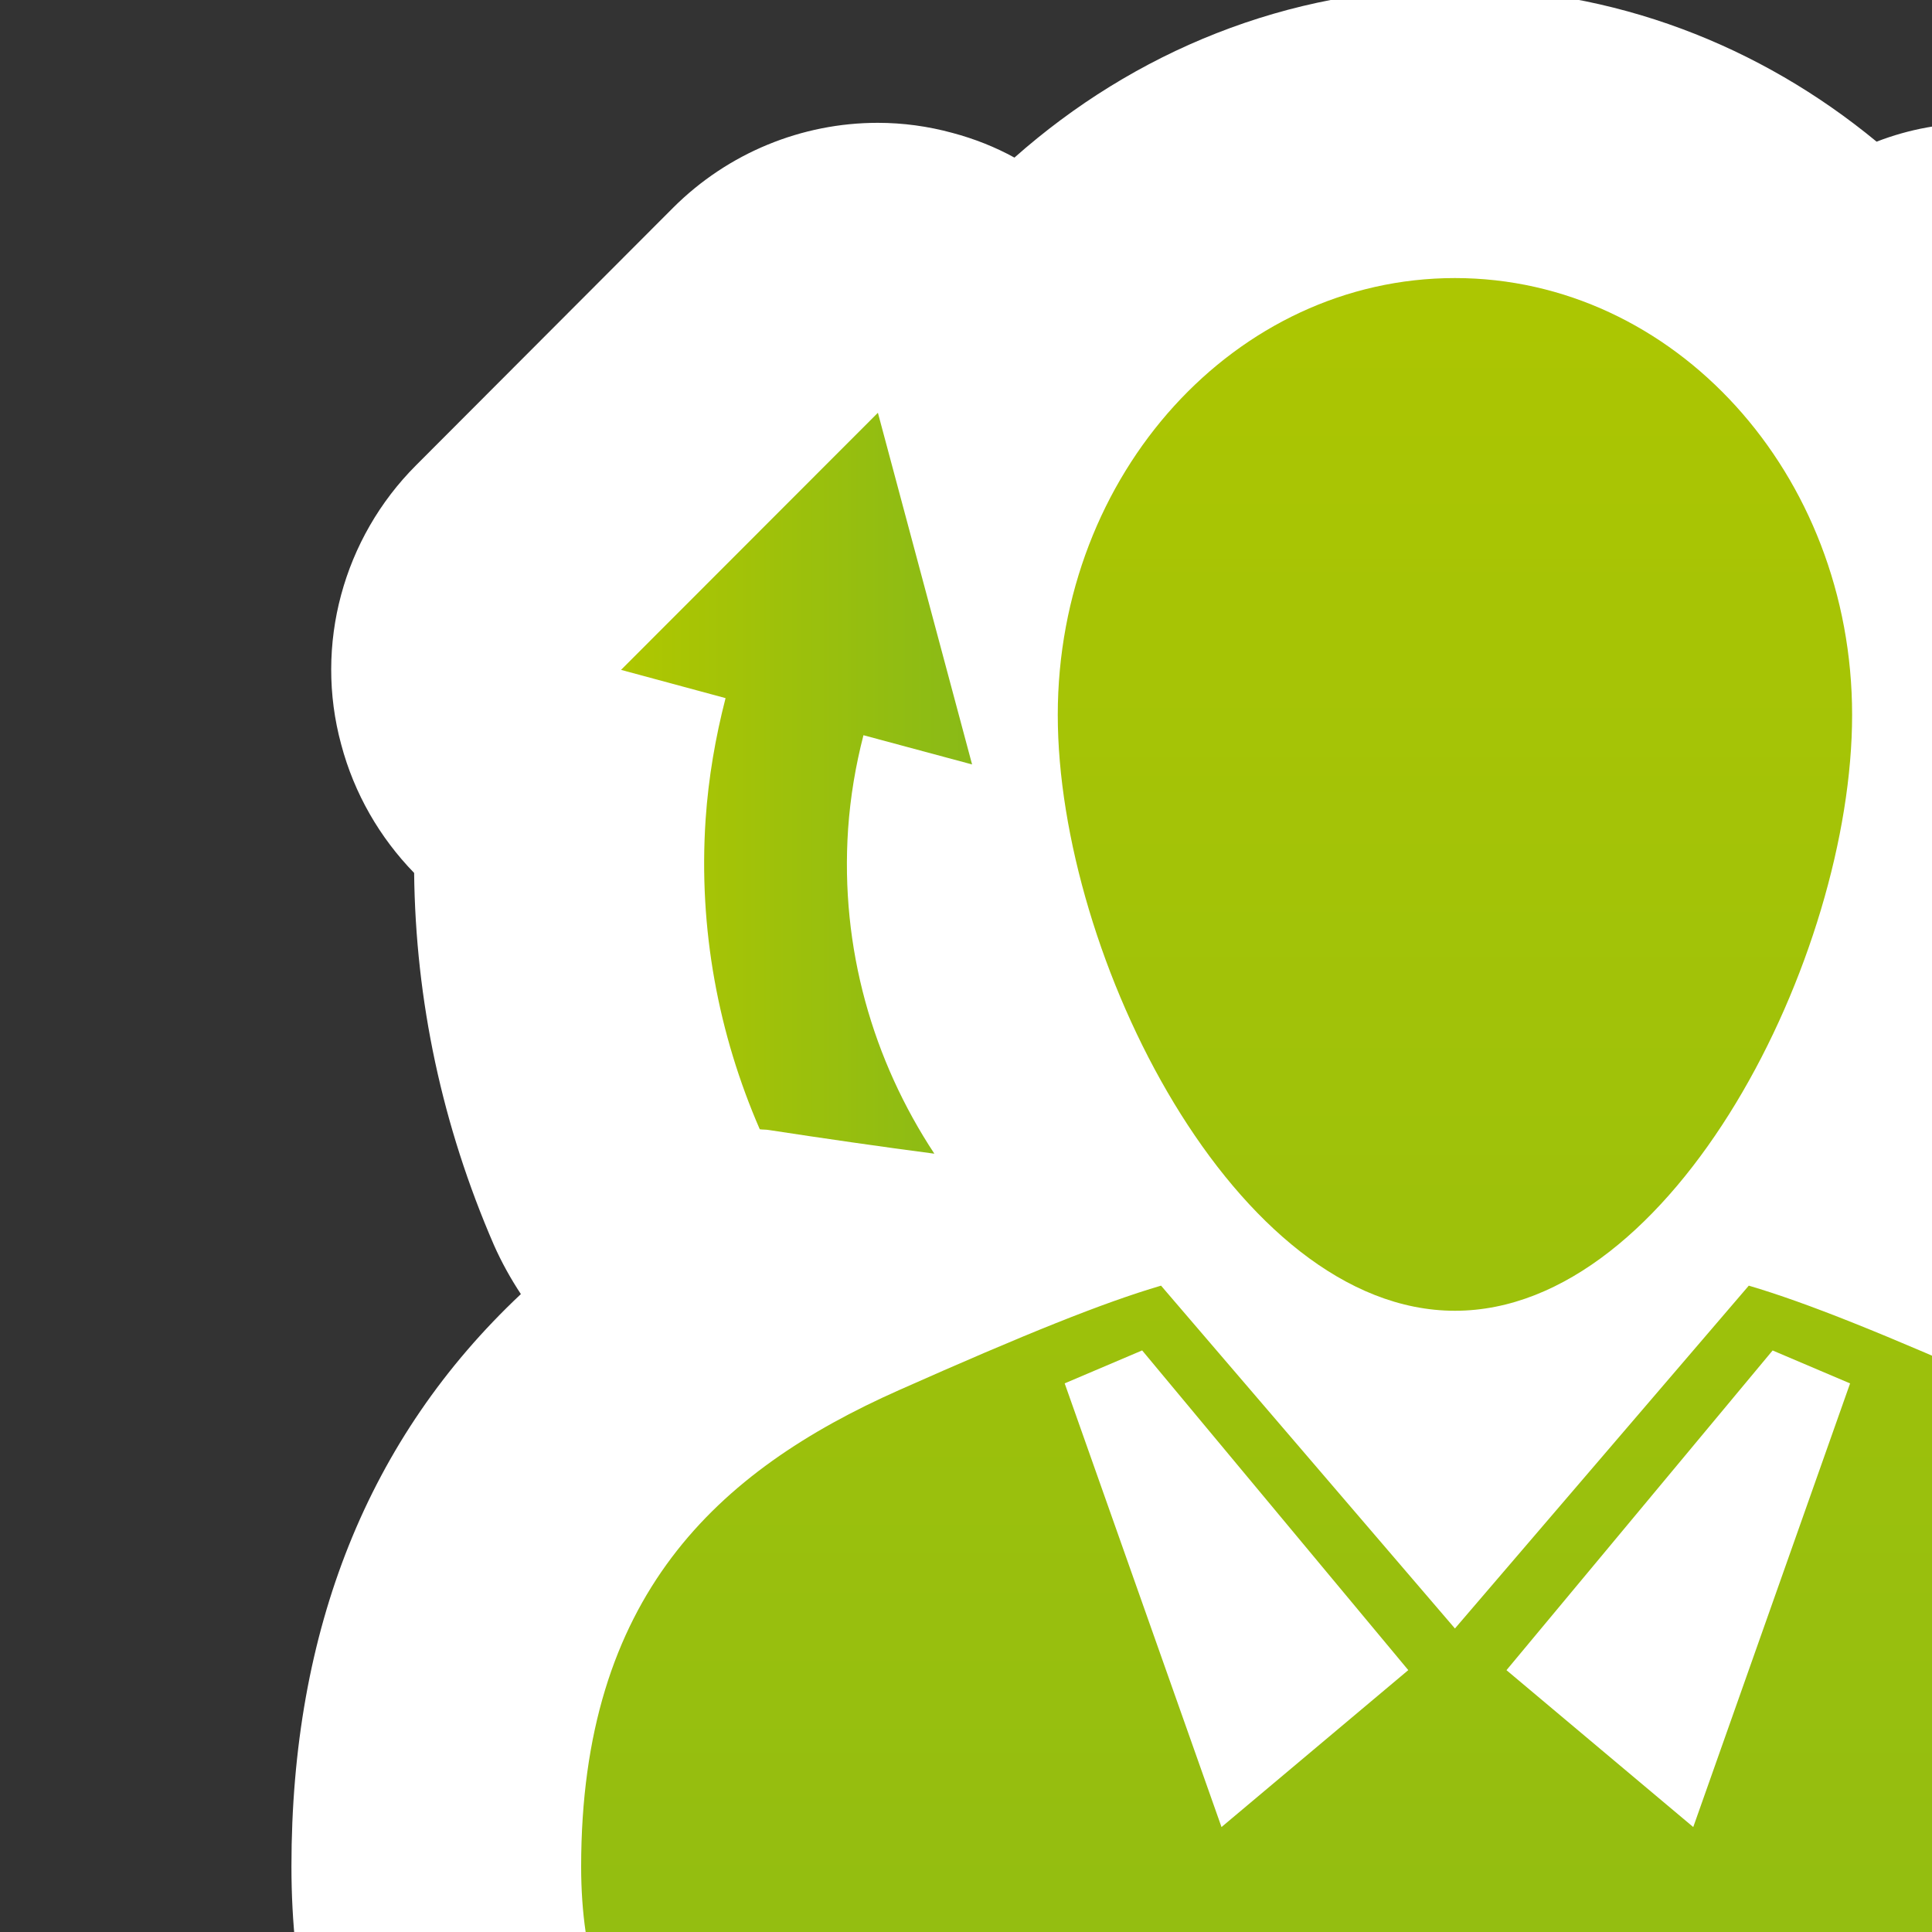 <?xml version="1.0" encoding="UTF-8" standalone="no"?>
<svg
   xmlns="http://www.w3.org/2000/svg"
   xmlns:oryx="http://www.b3mn.org/oryx"
   width="40"
   height="40"
   version="1.0">
  <rect width="100%" height="100%" fill="#333333" stroke="none"/>
  <defs></defs>
  <oryx:magnets>

	<oryx:magnet oryx:cx="30" oryx:cy="25" oryx:default="yes" />
  </oryx:magnets>

  <oryx:docker oryx:cx="30" oryx:cy="25" />
  <g pointer-events="fill">
<g
   id="Capa_2_1_"
   display="none">
	<g
   display="inline"
   id="g4">
		<g
   id="g6">
			<g
   id="g8">
				
					<radialGradient
   id="XMLID_3_"
   cx="3871.406"
   cy="-4526.898"
   r="96.386"
   gradientTransform="matrix(0.223 0 0 -0.281 -832.62 -1245.353)"
   gradientUnits="userSpaceOnUse">
					<stop
   offset="0"
   style="stop-color:#CCE7F4"
   id="stop11" />
					<stop
   offset="0.969"
   style="stop-color:#CCE7F4"
   id="stop13" />
				</radialGradient>
				<rect
   id="XMLID_1_"
   x="-1.981"
   y="-1.782"
   fill="url(#XMLID_3_)"
   width="65.37"
   height="58.784" />
			</g>
		</g>
	</g>
</g>

<g
   id="g28">
	<g
   id="g30">
		<linearGradient
   id="SVGID_1_"
   gradientUnits="userSpaceOnUse"
   x1="30.122"
   y1="59.151"
   x2="30.122"
   y2="20.863">
			<stop
   offset="0"
   style="stop-color:#868686"
   id="stop33" />
			<stop
   offset="0.454"
   style="stop-color:#868686;stop-opacity:0"
   id="stop35" />
		</linearGradient>
		<path
   fill="url(#SVGID_1_)"
   d="M11.542,55.938c0,0-2.225-2.008-4.89-3.891c-3.858-0.965-6.53-2.562-6.53-5.211    c0-3.602,4.224-6.188,12.558-7.686c0.776-0.141,1.485-0.266,2.138-0.379c-1.452-1.381-2.235-2.846-2.235-4.117    c0-4.145,7.868-7.518,17.54-7.518c9.672,0,17.542,3.373,17.542,7.518c0,1.271-0.783,2.736-2.236,4.117    c0.65,0.113,1.359,0.238,2.135,0.379c8.336,1.498,12.559,4.084,12.559,7.686c0,2.27-2.26,4.059-6.463,5.186    c-3.102,2.328-4.9,3.916-4.9,3.916H11.542z"
   id="path37" />
	</g>
	<g
   id="g39">
		<g
   id="g41">
			<linearGradient
   id="SVGID_2_"
   gradientUnits="userSpaceOnUse"
   x1="30.123"
   y1="56.249"
   x2="30.123"
   y2="-0.247">
				<stop
   offset="0"
   style="stop-color:#D9D7D0"
   id="stop44" />
				<stop
   offset="0.043"
   style="stop-color:#E6E5E0"
   id="stop46" />
				<stop
   offset="0.118"
   style="stop-color:#F8F8F7"
   id="stop48" />
				<stop
   offset="0.165"
   style="stop-color:#FFFFFF"
   id="stop50" />
			</linearGradient>
			<path
   fill="url(#SVGID_2_)"
   d="M54.213,38.644c0,4.649-1.906,8.294-5.447,10.549c-0.006,1.629-0.008,7.057-0.008,7.057     l-37.215-0.311c0,0-0.004-4.497-0.01-6.713c-3.573-2.253-5.499-5.91-5.499-10.582c0-4.91,1.59-8.881,4.75-11.851     c-0.21-0.319-0.4-0.659-0.56-1.021c-1.07-2.469-1.62-5.049-1.65-7.699c-0.71-0.73-1.24-1.64-1.51-2.66     c-0.561-2.06,0.04-4.27,1.55-5.78l5.32-5.33c1.14-1.14,2.67-1.76,4.239-1.76c0.521,0,1.04,0.07,1.551,0.21     c0.449,0.12,0.88,0.29,1.279,0.51c2.471-2.19,5.65-3.51,9.12-3.51c3.291,0,6.32,1.19,8.73,3.18c0.67-0.26,1.381-0.39,2.121-0.39     c0.26,0,0.52,0.02,0.779,0.05c1.051,0.14,2.25,0.31,3.35,0.48c0.15,0.01,0.301,0.03,0.451,0.06c2.01,0.32,3.729,1.65,4.539,3.52     c1.08,2.47,1.631,5.06,1.65,7.7c0.719,0.73,1.25,1.64,1.52,2.66c0.551,2.07-0.039,4.28-1.551,5.791l-3.17,3.17     C52.314,29.033,54.213,33.272,54.213,38.644z"
   id="path52" />
		</g>
	</g>
	<g
   id="g54">
		<g
   id="g56">
			<linearGradient
   id="SVGID_3_"
   gradientUnits="userSpaceOnUse"
   x1="30.122"
   y1="1.261"
   x2="30.122"
   y2="54.83">
				<stop
   offset="0"
   style="stop-color:#AFC700"
   id="stop59" />
				<stop
   offset="1"
   style="stop-color:#89BA17"
   id="stop61" />
			</linearGradient>
			<path
   fill="url(#SVGID_3_)"
   d="M30.123,27.138c4.542,0,8.223-7.342,8.223-12.336c0-4.995-3.682-9.045-8.223-9.045     c-4.541,0-8.223,4.05-8.223,9.045C21.9,19.796,25.582,27.138,30.123,27.138z M41.633,28.782     c-2.619-1.164-4.229-1.812-5.426-2.164l-6.084,7.098l-6.085-7.098c-1.198,0.352-2.807,1-5.427,2.164     c-3.777,1.678-6.579,4.275-6.579,9.865c0,7.719,8.1,7.4,18.091,7.4c9.991,0,18.09,0.318,18.09-7.4     C48.213,33.058,45.412,30.46,41.633,28.782z M25.29,37.827l-3.247-9.186l1.604-0.682l5.51,6.619L25.29,37.827z M35.057,37.827     l-3.867-3.248l5.51-6.619l1.604,0.682L35.057,37.827z"
   id="path63" />
		</g>
		<g
   id="g65">
			<linearGradient
   id="SVGID_4_"
   gradientUnits="userSpaceOnUse"
   x1="12.858"
   y1="16.216"
   x2="20.127"
   y2="16.216">
				<stop
   offset="0"
   style="stop-color:#AFC700"
   id="stop68" />
				<stop
   offset="1"
   style="stop-color:#89BA17"
   id="stop70" />
			</linearGradient>
			<path
   fill="url(#SVGID_4_)"
   d="M19.345,23.886c-1.268-1.923-1.953-4.251-1.786-6.723c0.046-0.667,0.156-1.314,0.318-1.941     l2.249,0.605l-1.95-7.281l-5.318,5.323l2.164,0.585c-0.209,0.81-0.354,1.646-0.413,2.51c-0.152,2.277,0.269,4.455,1.121,6.416     c0.064,0.01,0.124,0.004,0.19,0.016C17.026,23.566,18.269,23.745,19.345,23.886z"
   id="path72" />
			<linearGradient
   id="SVGID_5_"
   gradientUnits="userSpaceOnUse"
   x1="40.197"
   y1="16.216"
   x2="47.467"
   y2="16.216">
				<stop
   offset="0"
   style="stop-color:#AFC700"
   id="stop75" />
				<stop
   offset="1"
   style="stop-color:#89BA17"
   id="stop77" />
			</linearGradient>
			<path
   fill="url(#SVGID_5_)"
   d="M40.979,8.546c1.268,1.923,1.953,4.251,1.787,6.723c-0.047,0.667-0.156,1.314-0.318,1.941     l-2.25-0.605l1.951,7.281l5.318-5.323l-2.164-0.585c0.209-0.81,0.354-1.646,0.412-2.51c0.152-2.277-0.268-4.456-1.121-6.416     c-0.064-0.01-0.123-0.004-0.189-0.016C43.299,8.865,42.055,8.687,40.979,8.546z"
   id="path79" />
		</g>
	</g>
</g>  </g>

</svg>
